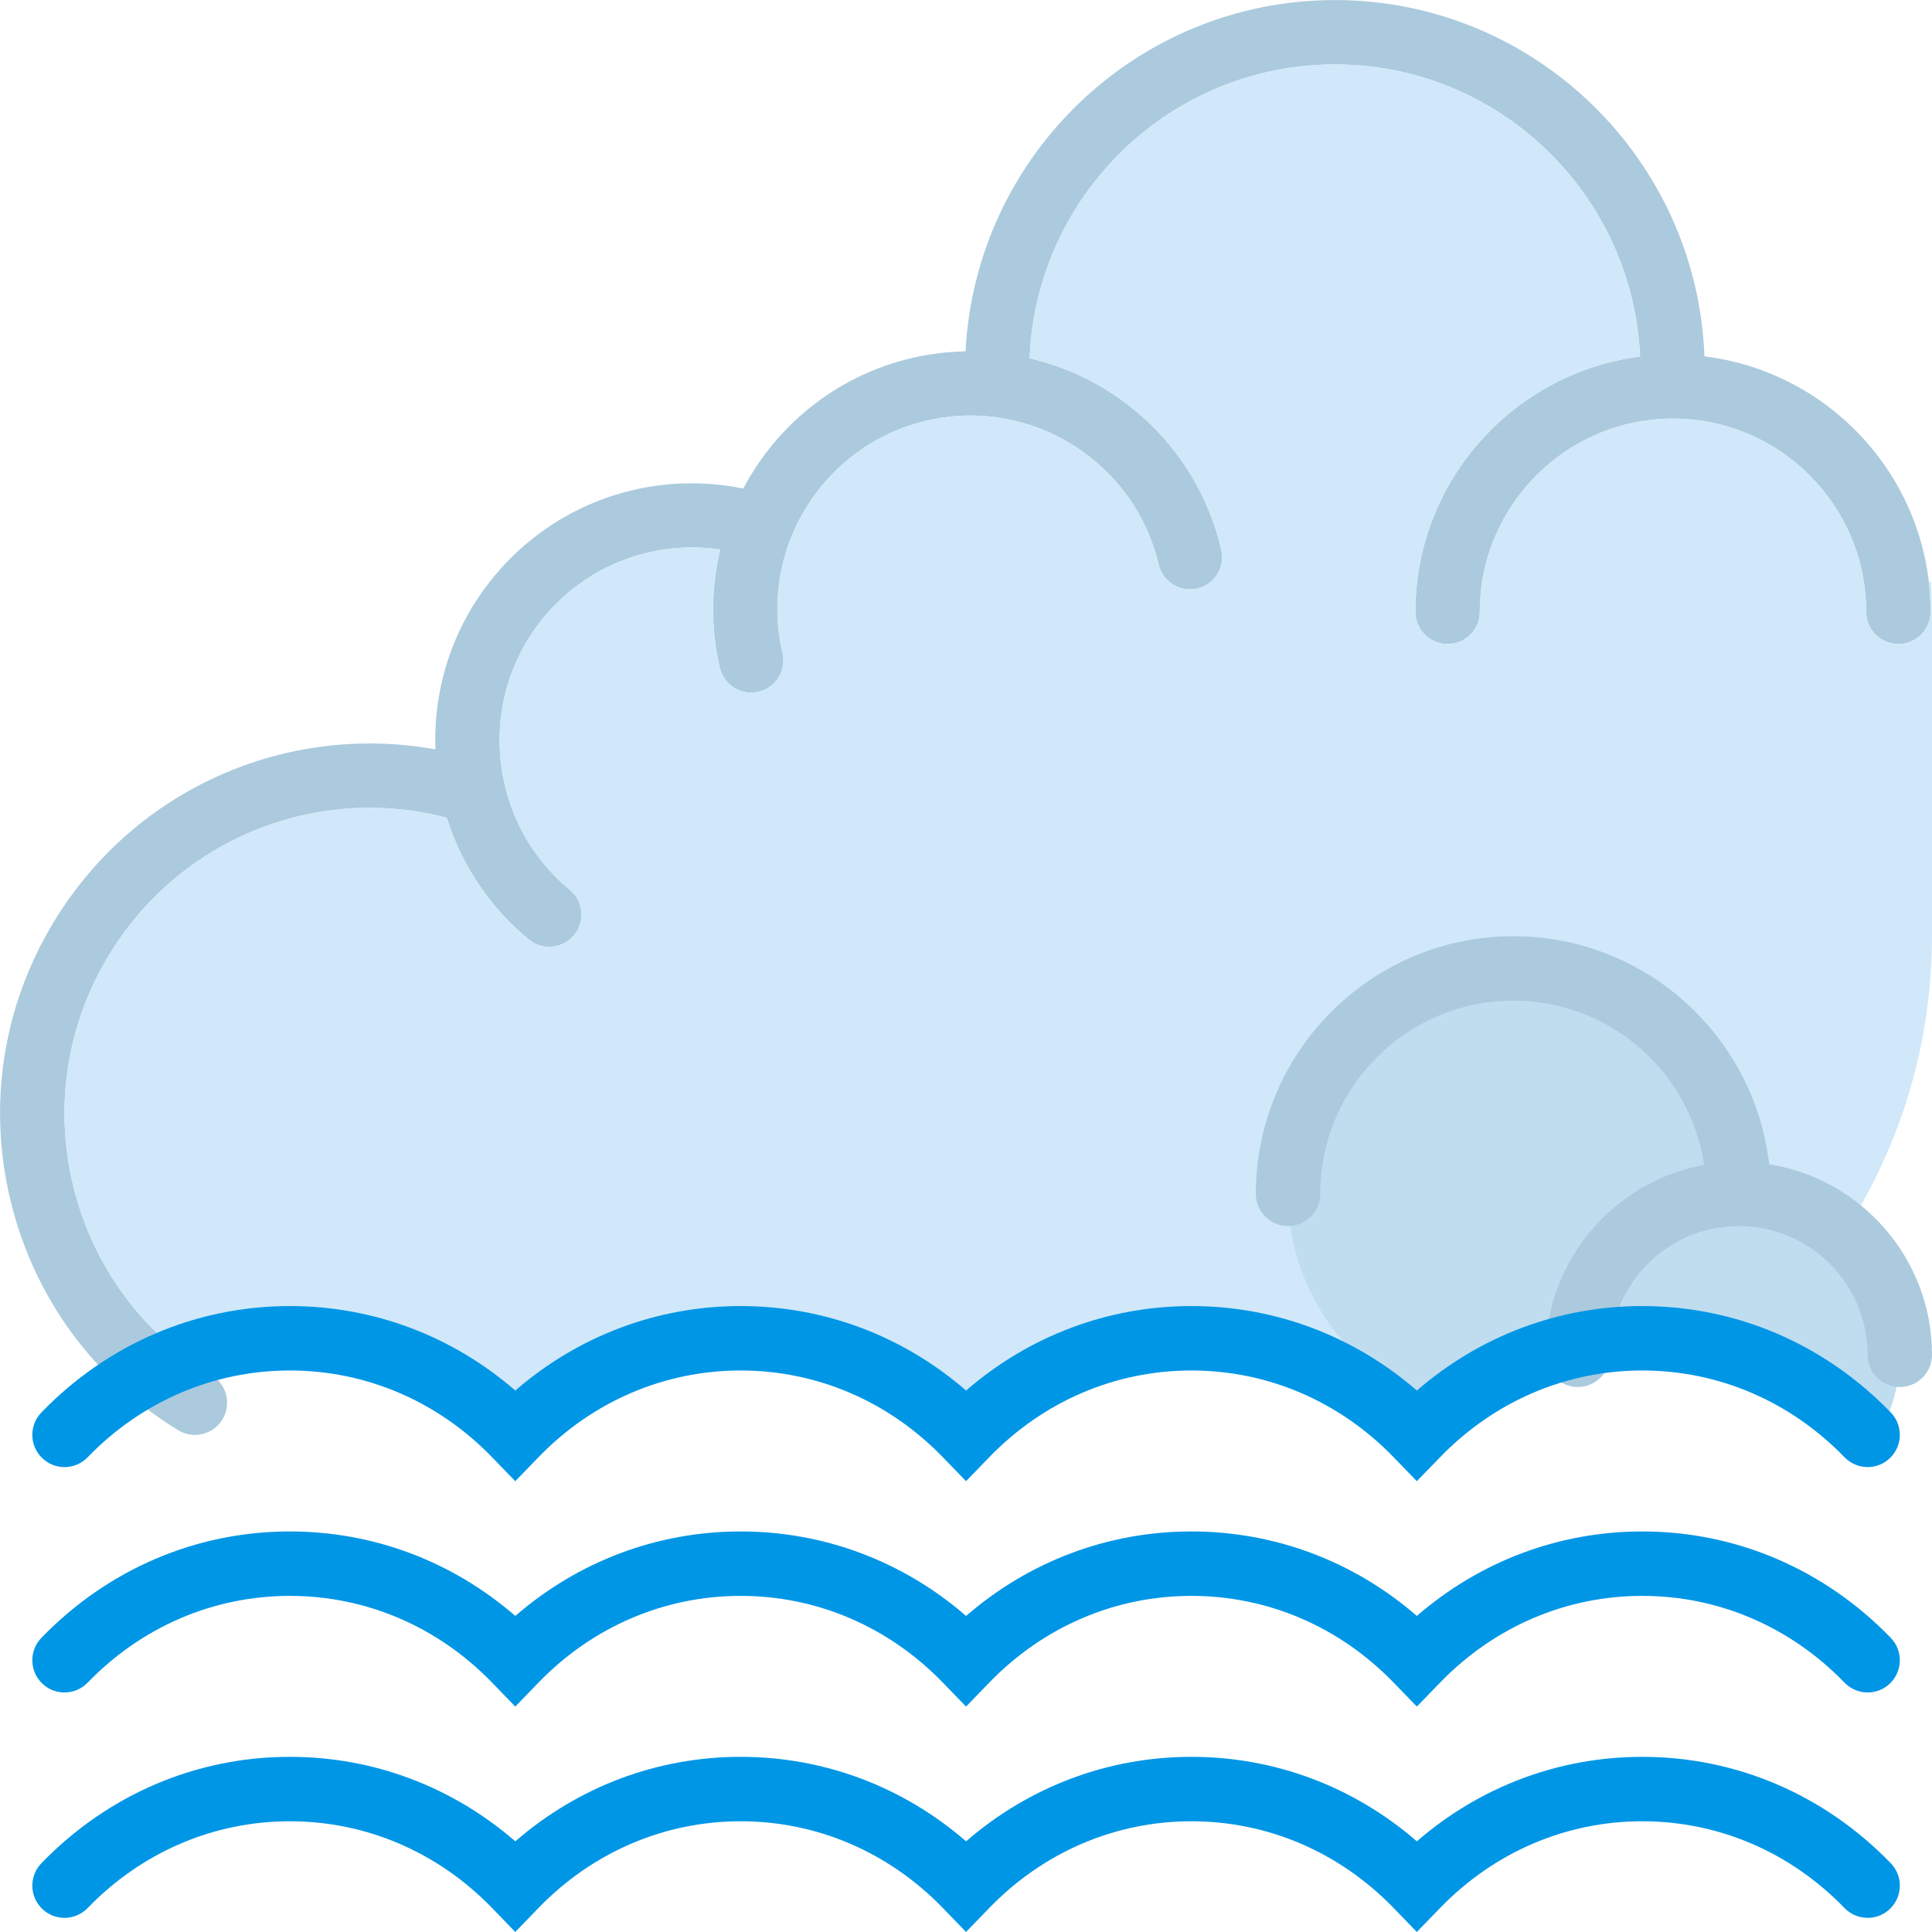 <?xml version="1.0" encoding="iso-8859-1"?>
<!-- Generator: Adobe Illustrator 19.0.0, SVG Export Plug-In . SVG Version: 6.00 Build 0)  -->
<svg version="1.1" id="Capa_1" xmlns="http://www.w3.org/2000/svg" xmlns:xlink="http://www.w3.org/1999/xlink" x="0px" y="0px"
	 viewBox="0 0 60.003 60.003" style="enable-background:new 0 0 60.003 60.003;" xml:space="preserve">
<path style="fill:#ABCADD;" d="M52.936,11.068C52.705,4.929,47.652,0.002,41.458,0.002c-6.142,0-11.16,4.844-11.47,10.91
	c-0.558,0.012-1.119,0.078-1.676,0.209c-2.336,0.55-4.185,2.082-5.229,4.052c-2.882-0.585-5.848,0.433-7.75,2.742
	c-1.251,1.52-1.879,3.408-1.81,5.359c-4.63-0.834-9.34,1.224-11.844,5.344c-1.596,2.625-2.073,5.714-1.345,8.698
	s2.575,5.506,5.2,7.102c0.162,0.099,0.342,0.146,0.519,0.146c0.338,0,0.667-0.171,0.855-0.48c0.287-0.473,0.137-1.087-0.335-1.374
	c-2.169-1.318-3.694-3.401-4.296-5.867c-0.602-2.465-0.207-5.017,1.11-7.185c2.196-3.614,6.447-5.315,10.49-4.262
	c0.458,1.471,1.33,2.779,2.546,3.781c0.187,0.153,0.411,0.228,0.635,0.228c0.289,0,0.575-0.124,0.773-0.364
	c0.351-0.427,0.289-1.057-0.137-1.408c-1.016-0.836-1.679-1.941-1.985-3.127c-0.001-0.012-0.007-0.022-0.008-0.034
	c-0.45-1.787-0.083-3.756,1.175-5.285c1.356-1.646,3.435-2.423,5.493-2.122c-0.28,1.173-0.307,2.423-0.012,3.674
	c0.108,0.461,0.52,0.771,0.973,0.771c0.076,0,0.153-0.009,0.229-0.026c0.538-0.127,0.871-0.665,0.745-1.202
	c-0.758-3.221,1.246-6.457,4.467-7.215c3.215-0.759,6.456,1.245,7.214,4.467c0.127,0.537,0.665,0.865,1.203,0.744
	c0.537-0.127,0.87-0.665,0.744-1.203c-0.49-2.08-1.76-3.845-3.576-4.97c-0.746-0.462-1.549-0.785-2.378-0.981
	c0.2-5.063,4.37-9.123,9.481-9.123c5.094,0,9.253,4.033,9.478,9.073c-3.929,0.504-6.978,3.863-6.978,7.927c0,0.553,0.447,1,1,1
	s1-0.447,1-1c0-3.309,2.691-6,6-6s6,2.691,6,6c0,0.553,0.447,1,1,1s1-0.447,1-1C59.958,14.922,56.886,11.552,52.936,11.068z"/>
<g>
	<path style="fill:#D0E8F9;" d="M59.979,18.077h-0.081c0.035,0.304,0.059,0.611,0.059,0.925c0,0.553-0.447,1-1,1s-1-0.447-1-1
		c0-3.309-2.691-6-6-6s-6,2.691-6,6c0,0.553-0.447,1-1,1s-1-0.447-1-1c0-4.064,3.049-7.423,6.978-7.927
		c-0.226-5.039-4.384-9.073-9.478-9.073c-5.111,0-9.281,4.06-9.481,9.123c0.829,0.196,1.632,0.52,2.378,0.981
		c1.816,1.125,3.086,2.89,3.576,4.97c0.126,0.538-0.207,1.076-0.744,1.203c-0.538,0.121-1.076-0.207-1.203-0.744
		c-0.758-3.222-3.999-5.226-7.214-4.467c-3.221,0.758-5.225,3.994-4.467,7.215c0.126,0.537-0.207,1.075-0.745,1.202
		c-0.076,0.018-0.153,0.026-0.229,0.026c-0.453,0-0.864-0.311-0.973-0.771c-0.294-1.251-0.268-2.502,0.012-3.674
		c-2.058-0.301-4.137,0.476-5.493,2.122c-1.258,1.529-1.625,3.498-1.175,5.285c0.001,0.012,0.007,0.022,0.008,0.034
		c0.306,1.186,0.97,2.29,1.985,3.127c0.426,0.352,0.487,0.981,0.137,1.408c-0.198,0.24-0.484,0.364-0.773,0.364
		c-0.224,0-0.448-0.074-0.635-0.228c-1.217-1.002-2.088-2.311-2.546-3.781c-4.043-1.054-8.294,0.647-10.49,4.262
		c-1.317,2.168-1.712,4.72-1.11,7.185c0.559,2.29,1.922,4.241,3.849,5.565c0.927-0.261,1.891-0.406,2.878-0.406
		c2.589,0,5.04,0.925,7,2.624c1.96-1.699,4.411-2.624,7-2.624s5.04,0.925,7,2.624c1.96-1.699,4.411-2.624,7-2.624
		s5.04,0.925,7,2.624c1.96-1.699,4.411-2.624,7-2.624c0.892,0,1.765,0.123,2.61,0.336c3.89-3.118,6.39-7.9,6.39-13.261v-10
		L59.979,18.077z"/>
</g>
<g>
	<path style="fill:#BFDDEF;" d="M45.093,43.806c1.747-1.169,3.78-1.805,5.91-1.805c2.673,0,5.193,0.997,7.183,2.802
		c0.513-0.785,0.817-1.719,0.817-2.727c0-2.761-2.239-5-5-5c0-3.866-3.134-7-7-7s-7,3.134-7,7
		C40.003,40.28,42.157,42.974,45.093,43.806z"/>
</g>
<path style="fill:#ABCADD;" d="M54.946,36.159c-0.458-3.979-3.843-7.082-7.943-7.082c-4.411,0-8,3.589-8,8c0,0.552,0.448,1,1,1
	s1-0.448,1-1c0-3.309,2.691-6,6-6c3.003,0,5.49,2.219,5.925,5.102c-2.797,0.509-4.925,2.957-4.925,5.898c0,0.552,0.448,1,1,1
	s1-0.448,1-1c0-2.206,1.794-4,4-4s4,1.794,4,4c0,0.552,0.448,1,1,1s1-0.448,1-1C60.003,39.09,57.807,36.613,54.946,36.159z"/>
<path style="fill:#0096E6;" d="M44.003,53.002l-0.719-0.743c-1.682-1.738-3.912-2.695-6.281-2.695s-4.6,0.957-6.281,2.695
	l-0.719,0.743l-0.719-0.743c-1.682-1.738-3.912-2.695-6.281-2.695s-4.6,0.957-6.281,2.695l-0.719,0.743l-0.719-0.743
	c-1.682-1.738-3.912-2.695-6.281-2.695s-4.6,0.957-6.281,2.695c-0.384,0.397-1.017,0.409-1.414,0.023
	c-0.396-0.384-0.407-1.017-0.023-1.414c2.062-2.131,4.803-3.305,7.719-3.305c2.589,0,5.04,0.925,7,2.624
	c1.96-1.699,4.411-2.624,7-2.624s5.04,0.925,7,2.624c1.96-1.699,4.411-2.624,7-2.624s5.04,0.925,7,2.624
	c1.96-1.699,4.411-2.624,7-2.624c2.916,0,5.657,1.174,7.719,3.305c0.384,0.397,0.373,1.03-0.023,1.414
	c-0.396,0.385-1.029,0.374-1.414-0.023c-1.682-1.738-3.912-2.695-6.281-2.695s-4.6,0.957-6.281,2.695L44.003,53.002z"/>
<path style="fill:#0096E6;" d="M44.003,46.002l-0.719-0.743c-1.682-1.738-3.912-2.695-6.281-2.695s-4.6,0.957-6.281,2.695
	l-0.719,0.743l-0.719-0.743c-1.682-1.738-3.912-2.695-6.281-2.695s-4.6,0.957-6.281,2.695l-0.719,0.743l-0.719-0.743
	c-1.682-1.738-3.912-2.695-6.281-2.695s-4.6,0.957-6.281,2.695c-0.384,0.397-1.017,0.409-1.414,0.023
	c-0.396-0.384-0.407-1.017-0.023-1.414c2.062-2.131,4.803-3.305,7.719-3.305c2.589,0,5.04,0.925,7,2.624
	c1.96-1.699,4.411-2.624,7-2.624s5.04,0.925,7,2.624c1.96-1.699,4.411-2.624,7-2.624s5.04,0.925,7,2.624
	c1.96-1.699,4.411-2.624,7-2.624c2.916,0,5.657,1.174,7.719,3.305c0.384,0.397,0.373,1.03-0.023,1.414
	c-0.396,0.385-1.029,0.374-1.414-0.023c-1.682-1.738-3.912-2.695-6.281-2.695s-4.6,0.957-6.281,2.695L44.003,46.002z"/>
<path style="fill:#0096E6;" d="M44.003,60.002l-0.719-0.743c-1.682-1.738-3.912-2.695-6.281-2.695s-4.6,0.957-6.281,2.695
	l-0.719,0.743l-0.719-0.743c-1.682-1.738-3.912-2.695-6.281-2.695s-4.6,0.957-6.281,2.695l-0.719,0.743l-0.719-0.743
	c-1.682-1.738-3.912-2.695-6.281-2.695s-4.6,0.957-6.281,2.695c-0.384,0.396-1.017,0.409-1.414,0.023
	c-0.396-0.384-0.407-1.017-0.023-1.414c2.062-2.131,4.803-3.305,7.719-3.305c2.589,0,5.04,0.925,7,2.624
	c1.96-1.699,4.411-2.624,7-2.624s5.04,0.925,7,2.624c1.96-1.699,4.411-2.624,7-2.624s5.04,0.925,7,2.624
	c1.96-1.699,4.411-2.624,7-2.624c2.916,0,5.657,1.174,7.719,3.305c0.384,0.397,0.373,1.03-0.023,1.414
	c-0.396,0.385-1.029,0.373-1.414-0.023c-1.682-1.738-3.912-2.695-6.281-2.695s-4.6,0.957-6.281,2.695L44.003,60.002z"/>
<g>
</g>
<g>
</g>
<g>
</g>
<g>
</g>
<g>
</g>
<g>
</g>
<g>
</g>
<g>
</g>
<g>
</g>
<g>
</g>
<g>
</g>
<g>
</g>
<g>
</g>
<g>
</g>
<g>
</g>
</svg>
